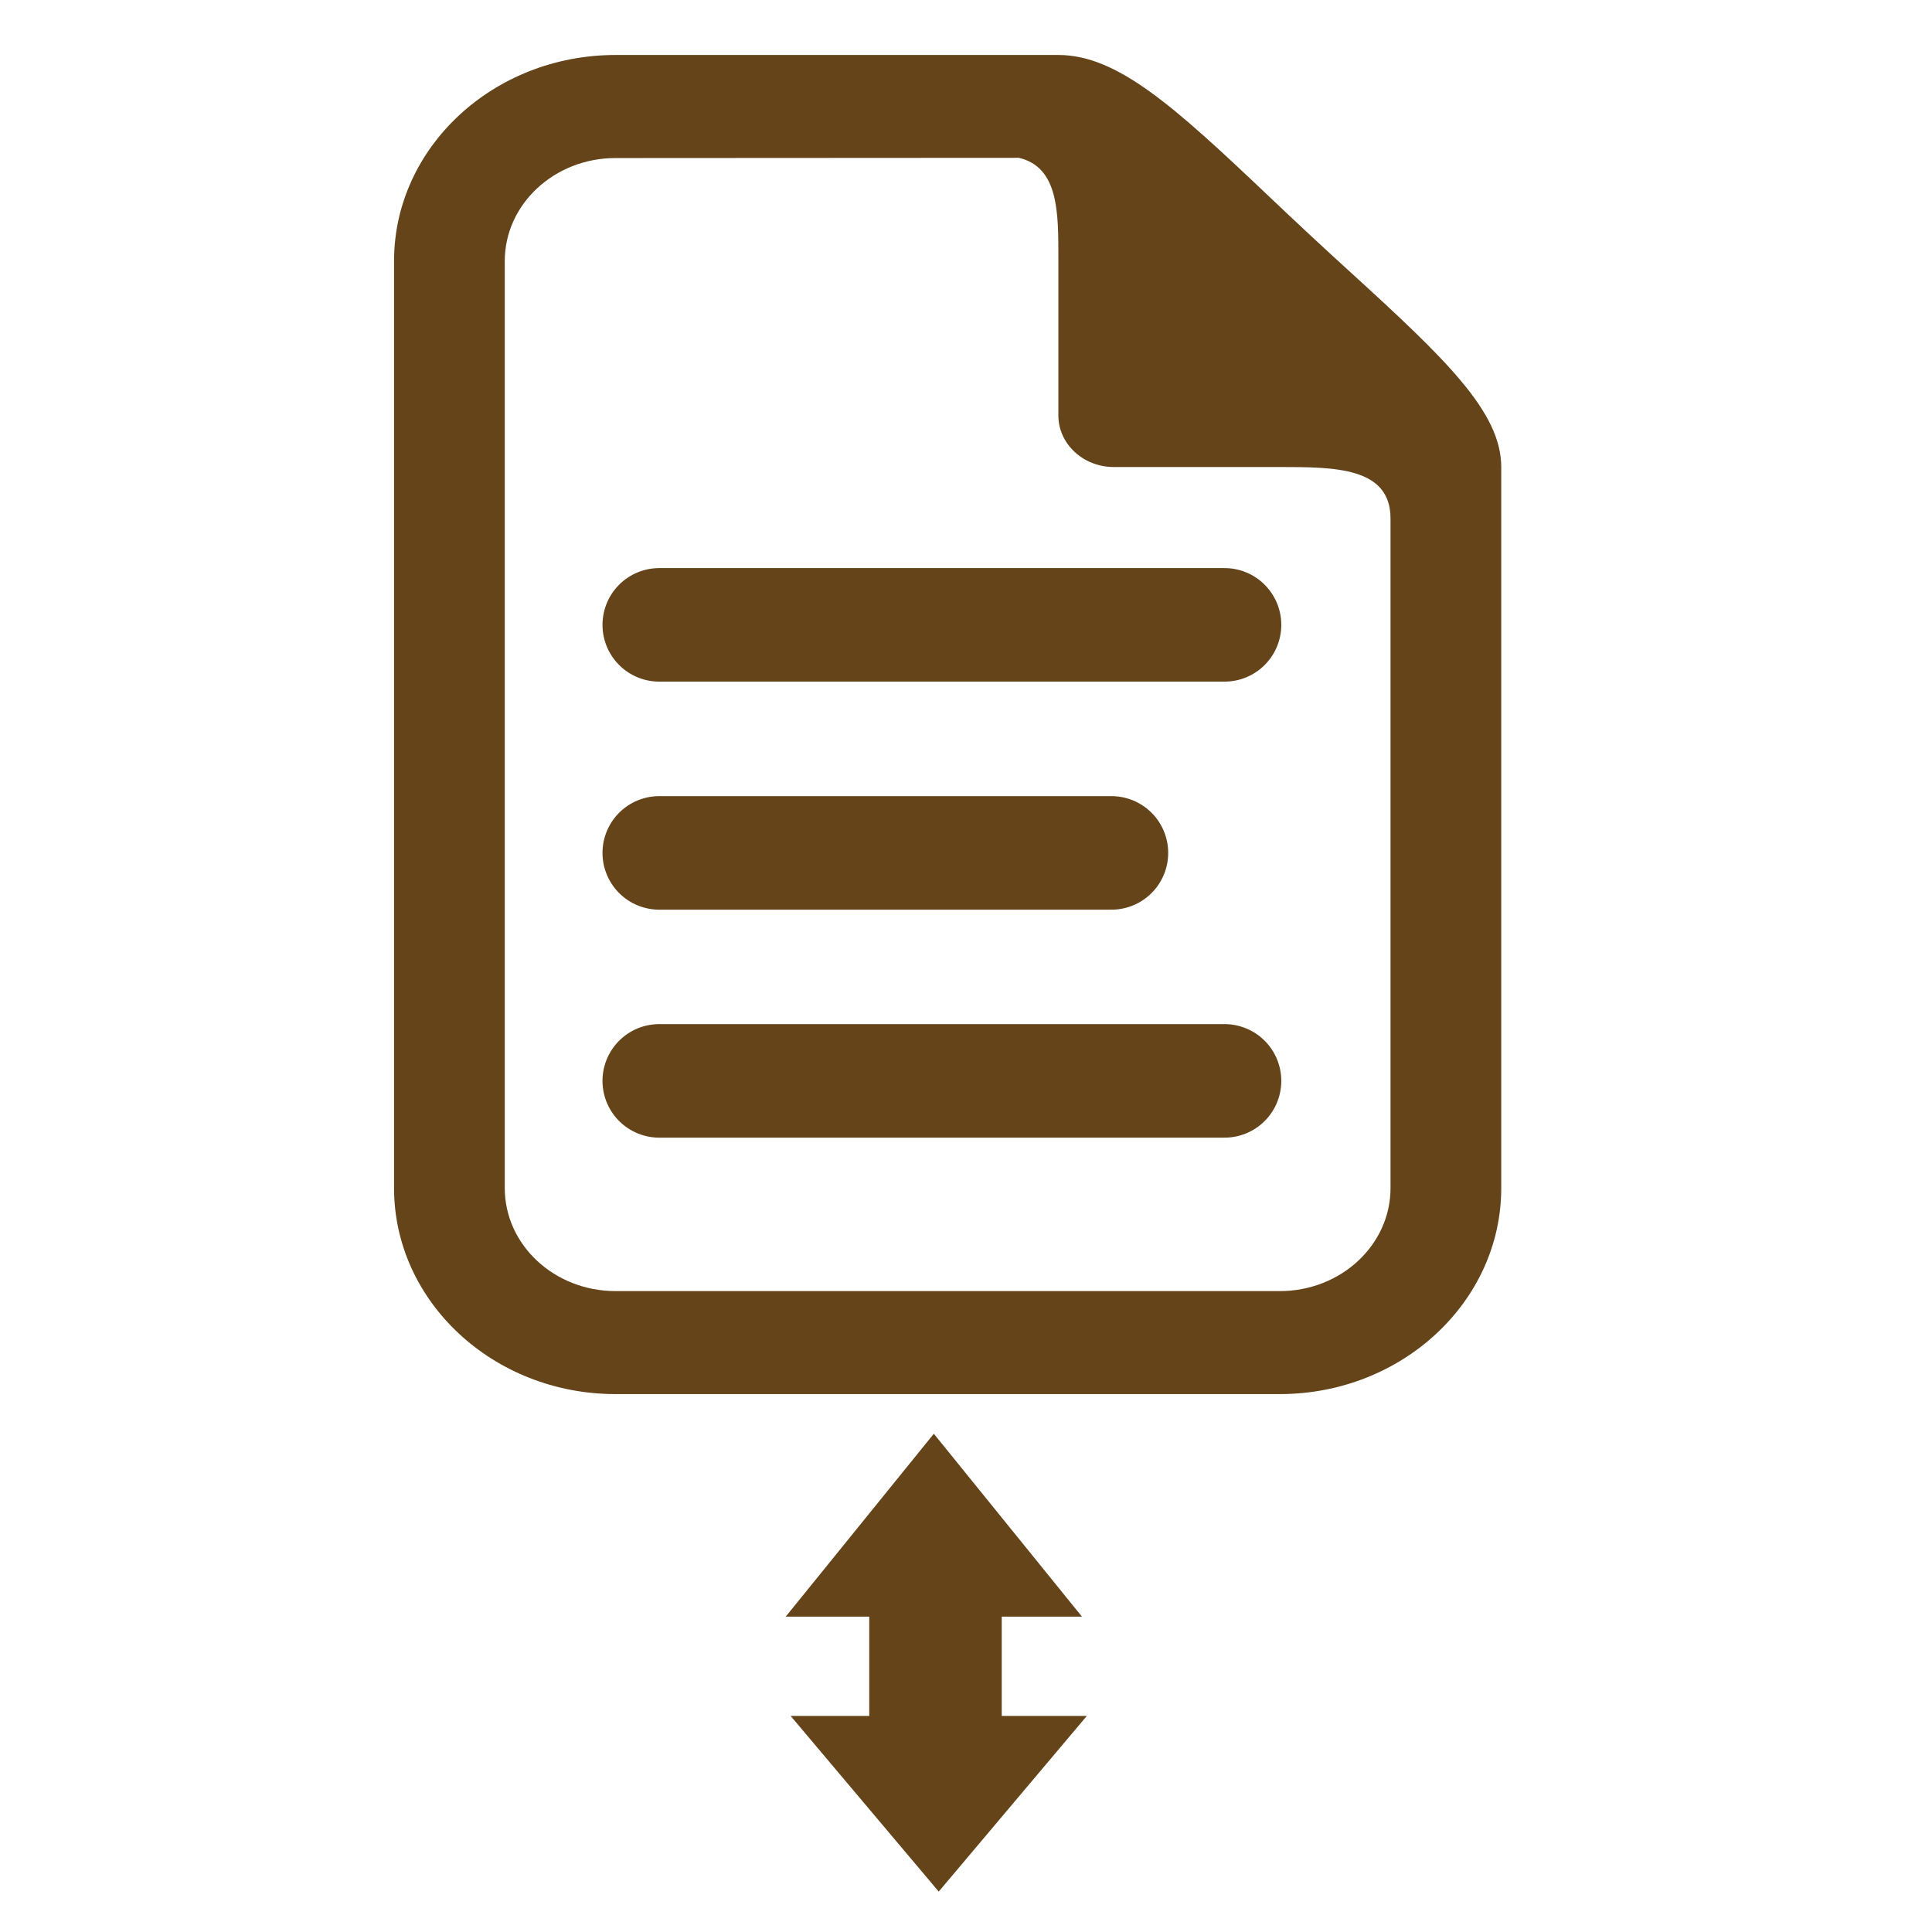 <?xml version="1.0" encoding="UTF-8" standalone="no"?>
<!-- Generator: Adobe Illustrator 15.0.0, SVG Export Plug-In . SVG Version: 6.00 Build 0)  -->

<svg
   xmlns:dc="http://purl.org/dc/elements/1.1/"
   xmlns:cc="http://creativecommons.org/ns#"
   xmlns:rdf="http://www.w3.org/1999/02/22-rdf-syntax-ns#"
   xmlns:svg="http://www.w3.org/2000/svg"
   xmlns="http://www.w3.org/2000/svg"
   xmlns:sodipodi="http://sodipodi.sourceforge.net/DTD/sodipodi-0.dtd"
   xmlns:inkscape="http://www.inkscape.org/namespaces/inkscape"
   version="1.1"
   id="Layer_1"
   x="0px"
   y="0px"
   width="416px"
   height="416px"
   viewBox="0 0 26 26"
   enable-background="new 0 0 26 26"
   xml:space="preserve"
   sodipodi:docname="icons8-document-bottom-margin.svg"
   inkscape:version="0.92.2 (5c3e80d, 2017-08-06)"><defs
     id="defs841" /><sodipodi:namedview
     pagecolor="#ffffff"
     bordercolor="#666666"
     borderopacity="1"
     objecttolerance="10"
     gridtolerance="10"
     guidetolerance="10"
     inkscape:pageopacity="0"
     inkscape:pageshadow="2"
     inkscape:window-width="974"
     inkscape:window-height="734"
     id="namedview839"
     showgrid="false"
     inkscape:zoom="0.75979984"
     inkscape:cx="139.05434"
     inkscape:cy="132.85348"
     inkscape:window-x="238"
     inkscape:window-y="24"
     inkscape:window-maximized="0"
     inkscape:current-layer="Layer_1"
     showguides="false" /><path
     stroke-miterlimit="10"
     d="m 8.872,8.409 c 2.155,0 5.325,0 7.607,0"
     id="path830"
     inkscape:connector-curvature="0"
     style="fill:#65441a;stroke:#65441a;stroke-width:1.528;stroke-linecap:round;stroke-linejoin:round;stroke-miterlimit:10;stroke-opacity:1" /><path
     stroke-miterlimit="10"
     d="m 8.872,14.546 c 2.155,0 5.325,0 7.607,0"
     id="path832"
     inkscape:connector-curvature="0"
     style="fill:#65441a;stroke:#65441a;stroke-width:1.528;stroke-linecap:round;stroke-linejoin:round;stroke-miterlimit:10;stroke-opacity:1" /><path
     stroke-miterlimit="10"
     d="m 8.872,11.478 c 0.761,0 5.325,0 6.085,0"
     id="path834"
     inkscape:connector-curvature="0"
     style="fill:#65441a;stroke:#65441a;stroke-width:1.528;stroke-linecap:round;stroke-linejoin:round;stroke-miterlimit:10;stroke-opacity:1" /><path
     d="M 18.166,3.656 C 17.985,3.49 17.798,3.321 17.615,3.149 17.43,2.978 17.249,2.805 17.07,2.636 15.794,1.425 15.035,0.74 14.243,0.74 H 8.283 c -1.643,0 -2.98,1.244 -2.98,2.772 V 15.989 c 0,1.528 1.337,2.772 2.98,2.772 h 8.94 c 1.643,0 2.98,-1.244 2.98,-2.772 V 6.285 c 0,-0.736 -0.736,-1.443 -2.037,-2.629 z m 0.547,12.333 c 0,0.765 -0.668,1.386 -1.49,1.386 H 8.283 c -0.822,0 -1.49,-0.621 -1.49,-1.386 V 3.513 c 0,-0.765 0.668,-1.386 1.49,-1.386 l 5.43,-0.003 c 0.537,0.128 0.53,0.742 0.53,1.356 v 2.112 c 0,0.382 0.335,0.693 0.745,0.693 h 2.235 c 0.744,0 1.49,0.003 1.49,0.693 z"
     id="path836"
     inkscape:connector-curvature="0"
     style="fill:#65441a;stroke-width:0.719" /><polygon
     transform="matrix(0,0.17,-0.223,0,15.532,21.052)"
     style="fill:#65441a"
     points="25.906,13 12,4.061 12,21.938 "
     id="polygon858" /><rect
     x="-24.346"
     style="fill:#65441a;stroke-width:0.214"
     y="-13.481"
     width="3.5"
     height="1.783"
     id="rect856-6"
     transform="matrix(0,-1,-1,0,0,0)" /><polygon
     transform="matrix(0,-0.177,-0.223,0,15.466,23.88)"
     style="fill:#65441a"
     points="25.906,13 12,4.061 12,21.938 "
     id="polygon858-7" /></svg>